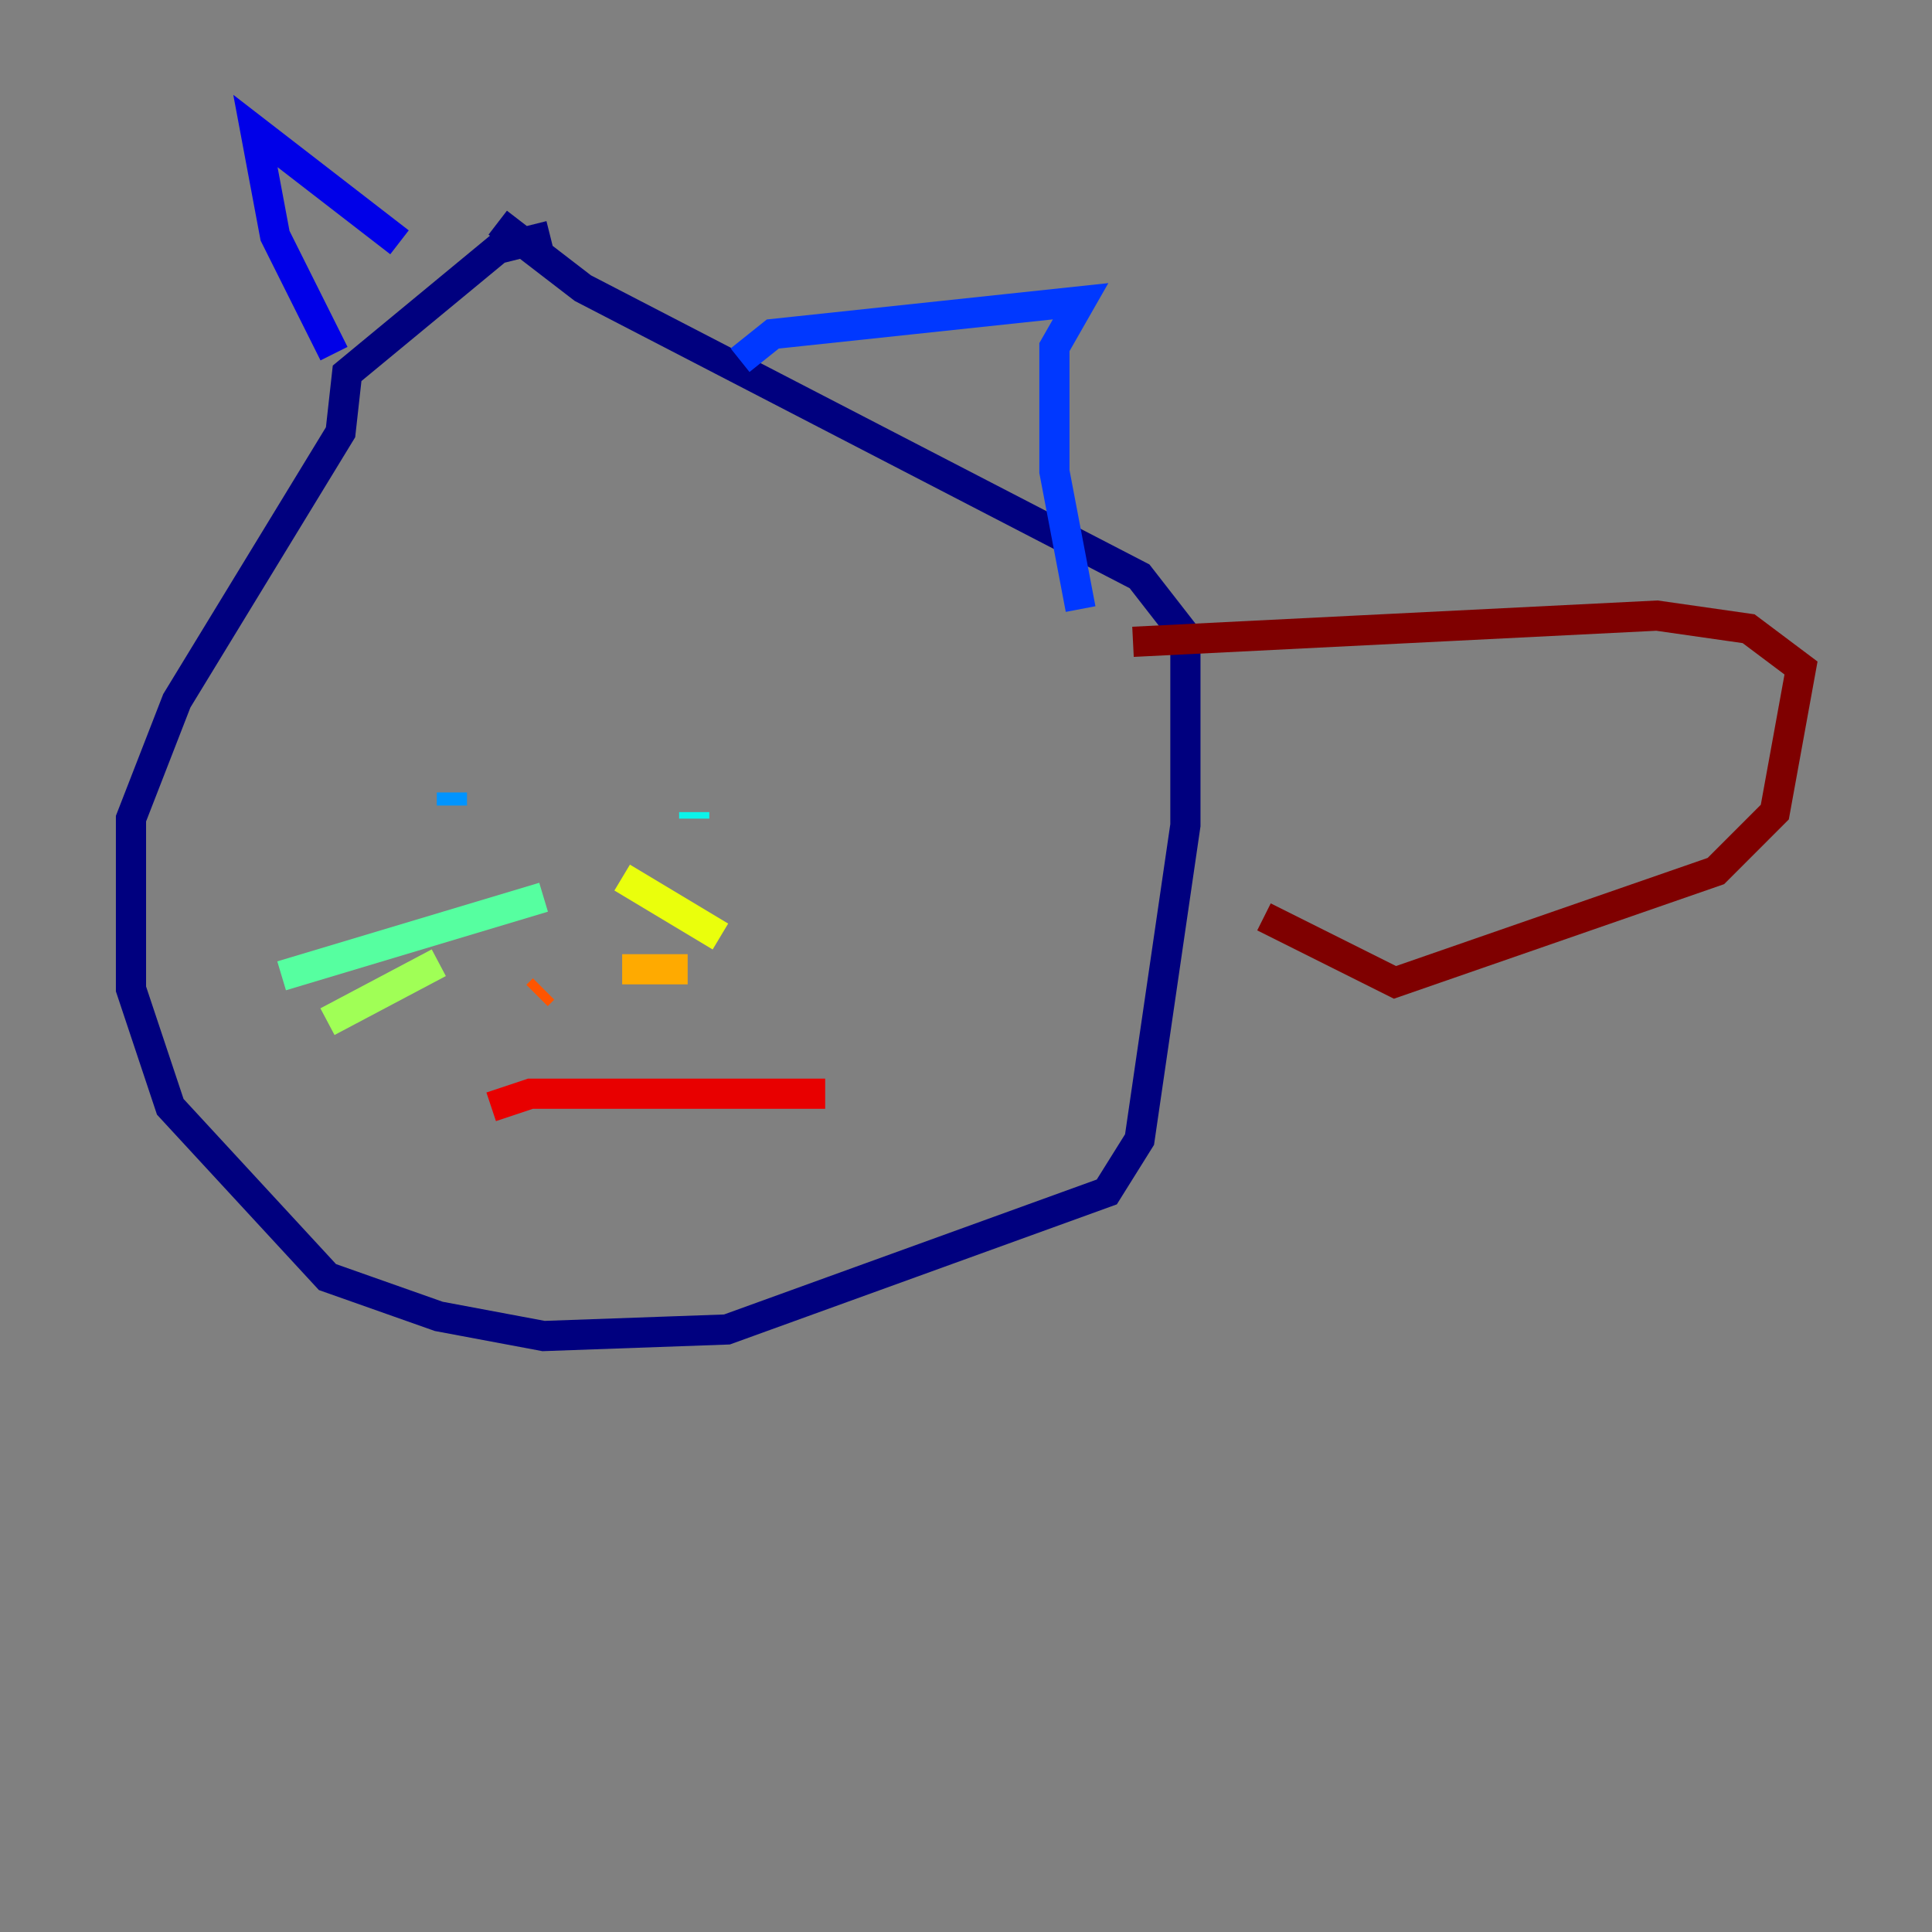 <?xml version="1.0" encoding="utf-8" ?>
<svg baseProfile="tiny" height="128" version="1.2" viewBox="0,0,128,128" width="128" xmlns="http://www.w3.org/2000/svg" xmlns:ev="http://www.w3.org/2001/xml-events" xmlns:xlink="http://www.w3.org/1999/xlink"><rect x="0" y="0" width="128" height="128" fill="#808080" stroke="none"/><defs /><polyline fill="none" points="36.447,15.62 32.976,16.488 22.997,24.732 22.563,28.637 11.715,46.427 8.678,54.237 8.678,65.519 11.281,73.329 21.695,84.61 29.071,87.214 36.014,88.515 48.163,88.081 73.329,78.969 75.498,75.498 78.536,54.671 78.536,42.088 75.498,38.183 38.617,19.091 32.976,14.752" stroke="#00007f" stroke-width="2" /><polyline fill="none" points="22.129,23.43 18.224,15.62 16.922,8.678 26.468,16.054" stroke="#0000e8" stroke-width="2" /><polyline fill="none" points="49.031,23.864 51.2,22.129 71.593,19.959 69.858,22.997 69.858,31.241 71.593,40.352" stroke="#0038ff" stroke-width="2" /><polyline fill="none" points="29.939,52.502 29.939,53.37" stroke="#0094ff" stroke-width="2" /><polyline fill="none" points="45.993,54.237 45.993,53.803" stroke="#0cf4ea" stroke-width="2" /><polyline fill="none" points="36.014,59.444 18.658,64.651" stroke="#56ffa0" stroke-width="2" /><polyline fill="none" points="29.071,63.783 21.695,67.688" stroke="#a0ff56" stroke-width="2" /><polyline fill="none" points="41.22,58.142 47.729,62.047" stroke="#eaff0c" stroke-width="2" /><polyline fill="none" points="41.22,64.217 45.559,64.217" stroke="#ffaa00" stroke-width="2" /><polyline fill="none" points="35.58,65.953 36.014,65.519" stroke="#ff5500" stroke-width="2" /><polyline fill="none" points="32.542,73.329 35.146,72.461 54.671,72.461" stroke="#e80000" stroke-width="2" /><polyline fill="none" points="75.064,42.522 109.776,40.786 115.851,41.654 119.322,44.258 117.586,53.803 113.681,57.709 92.42,65.085 83.742,60.746" stroke="#7f0000" stroke-width="2" /></svg>